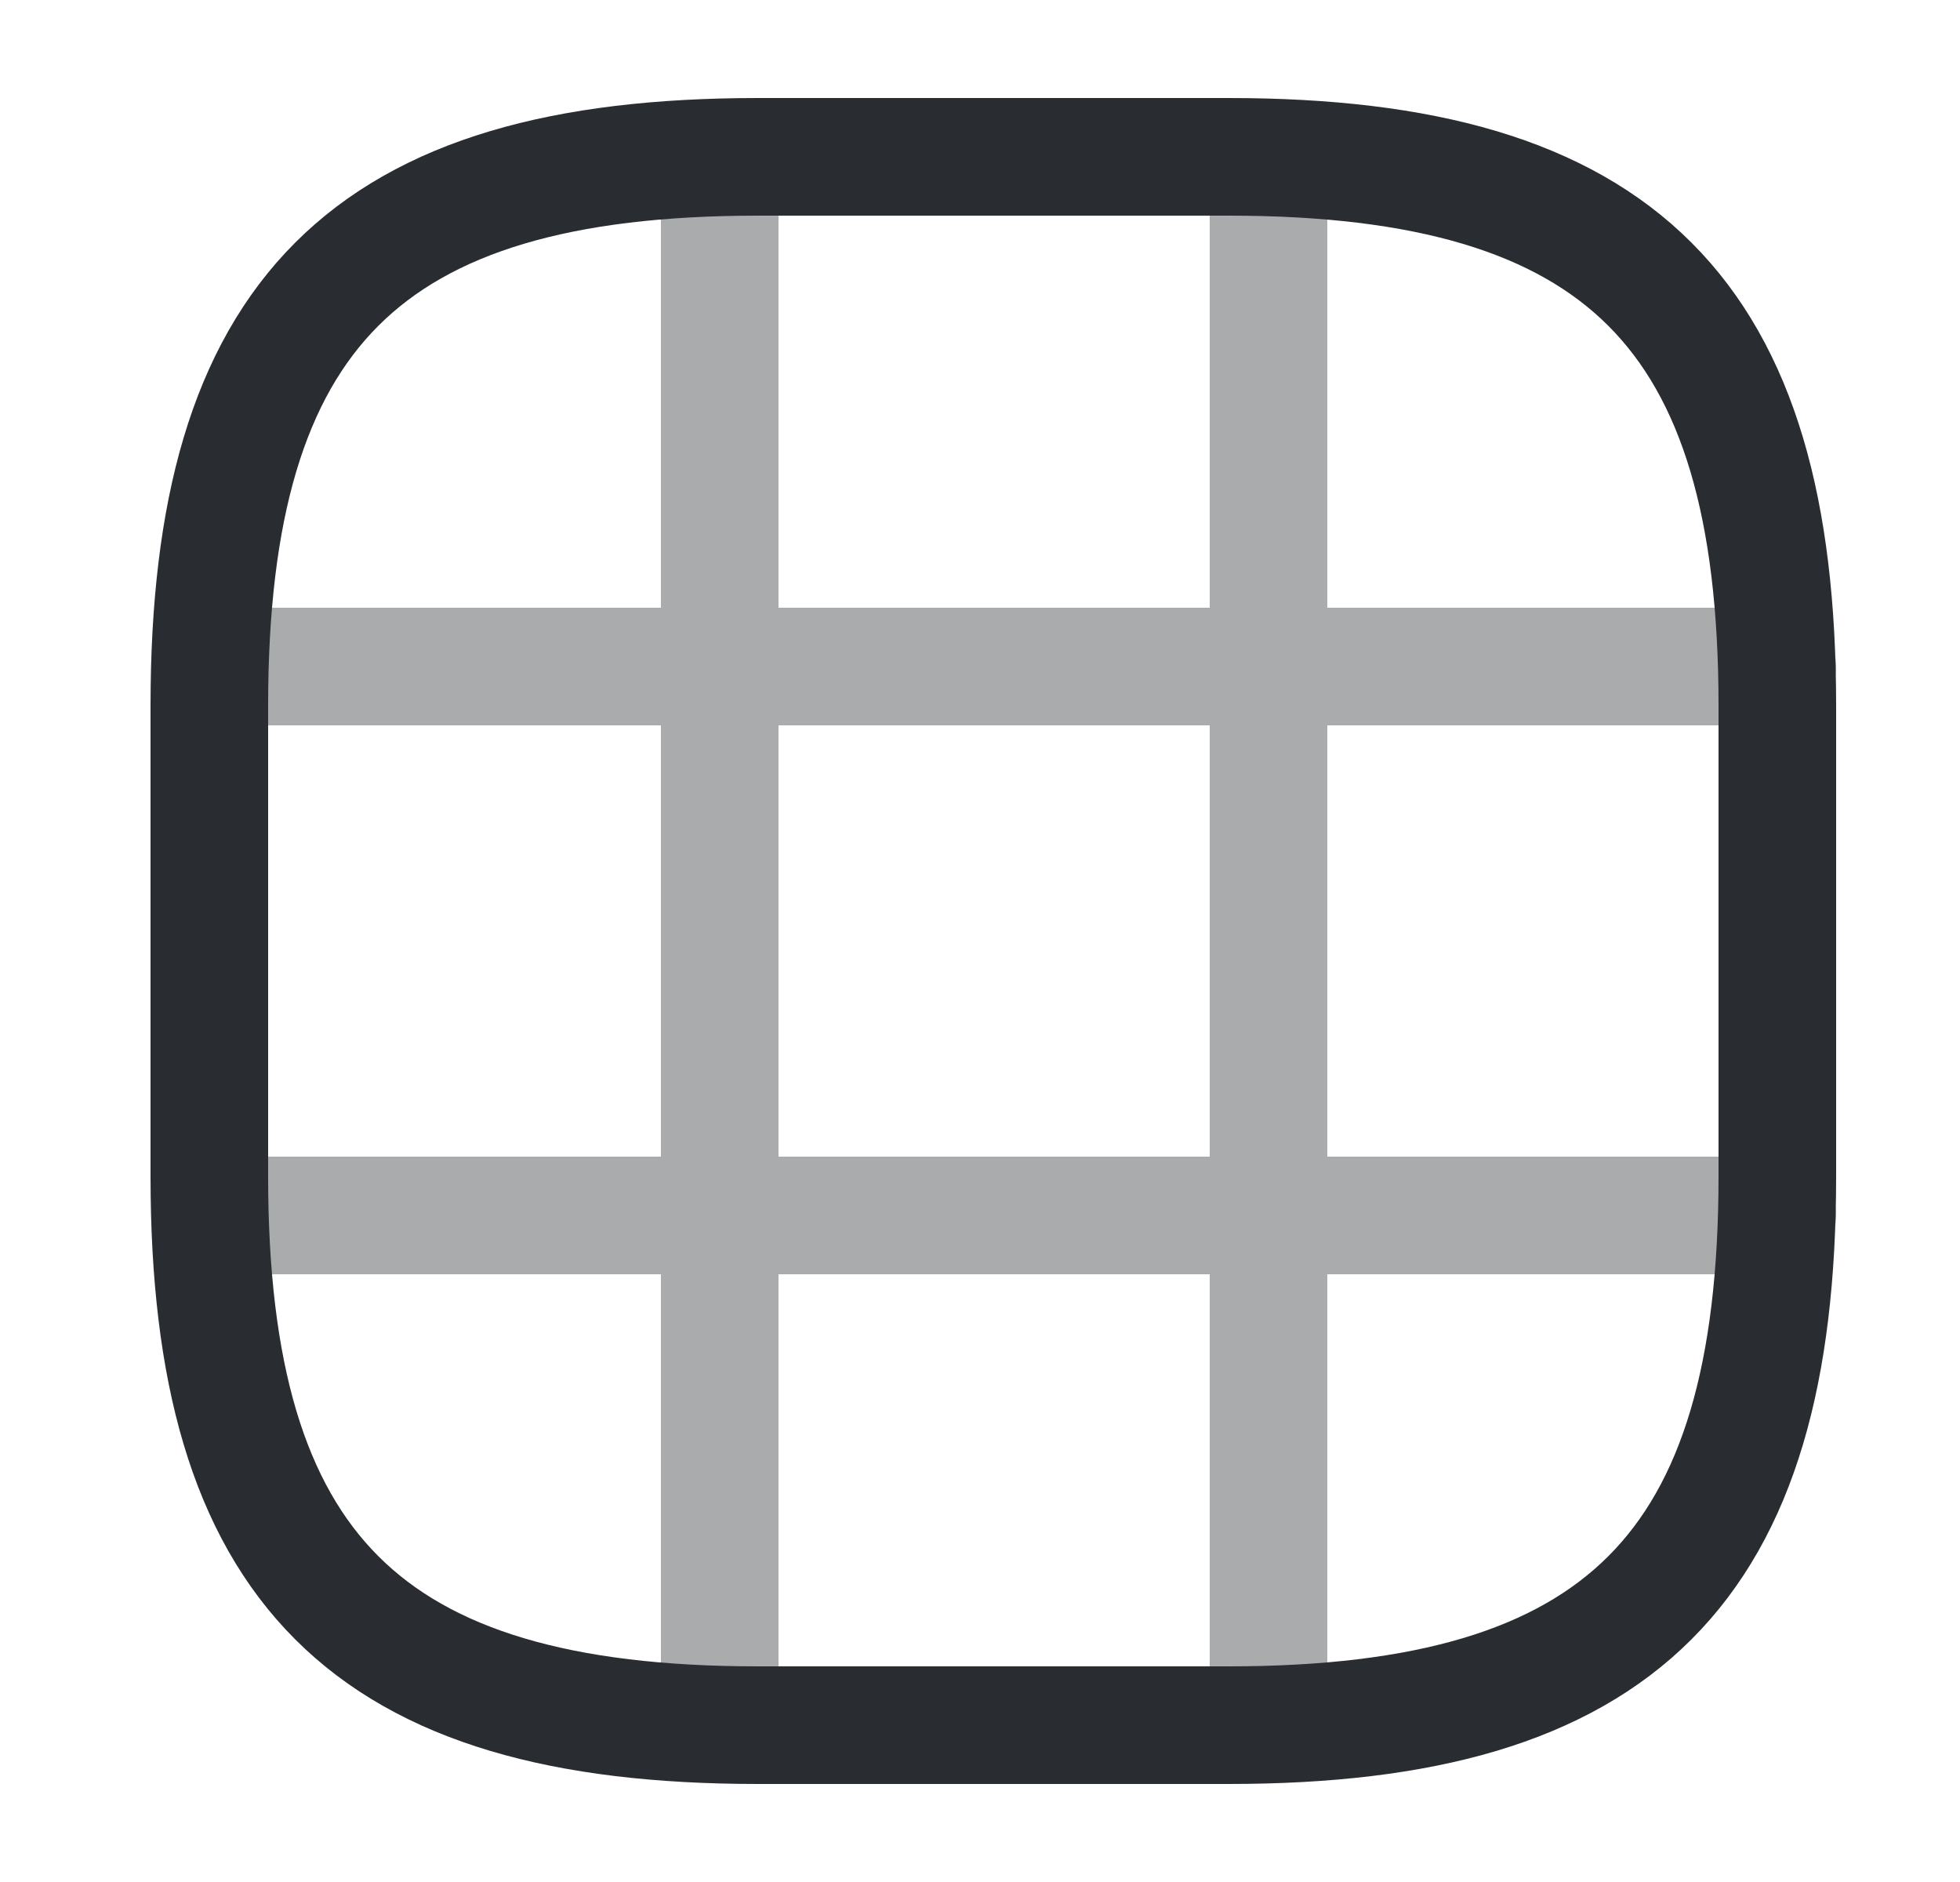 <svg width="25" height="24" viewBox="0 0 25 24" fill="none" xmlns="http://www.w3.org/2000/svg">
<path d="M9.67 22H15.67C20.67 22 22.67 20 22.67 15V9C22.67 4 20.67 2 15.67 2H9.67C4.67 2 2.67 4 2.67 9V15C2.67 20 4.67 22 9.67 22Z" stroke="#292D32" stroke-width="1.5" stroke-linecap="round" stroke-linejoin="round"/>
<g opacity="0.4">
<path d="M2.699 8.5H22.669" stroke="#292D32" stroke-width="1.5" stroke-linecap="round" stroke-linejoin="round"/>
<path d="M2.699 15.5H22.669" stroke="#292D32" stroke-width="1.5" stroke-linecap="round" stroke-linejoin="round"/>
<path d="M9.18 21.99V2.01" stroke="#292D32" stroke-width="1.5" stroke-linecap="round" stroke-linejoin="round"/>
<path d="M16.18 21.99V2.01" stroke="#292D32" stroke-width="1.5" stroke-linecap="round" stroke-linejoin="round"/>
</g>
</svg>
